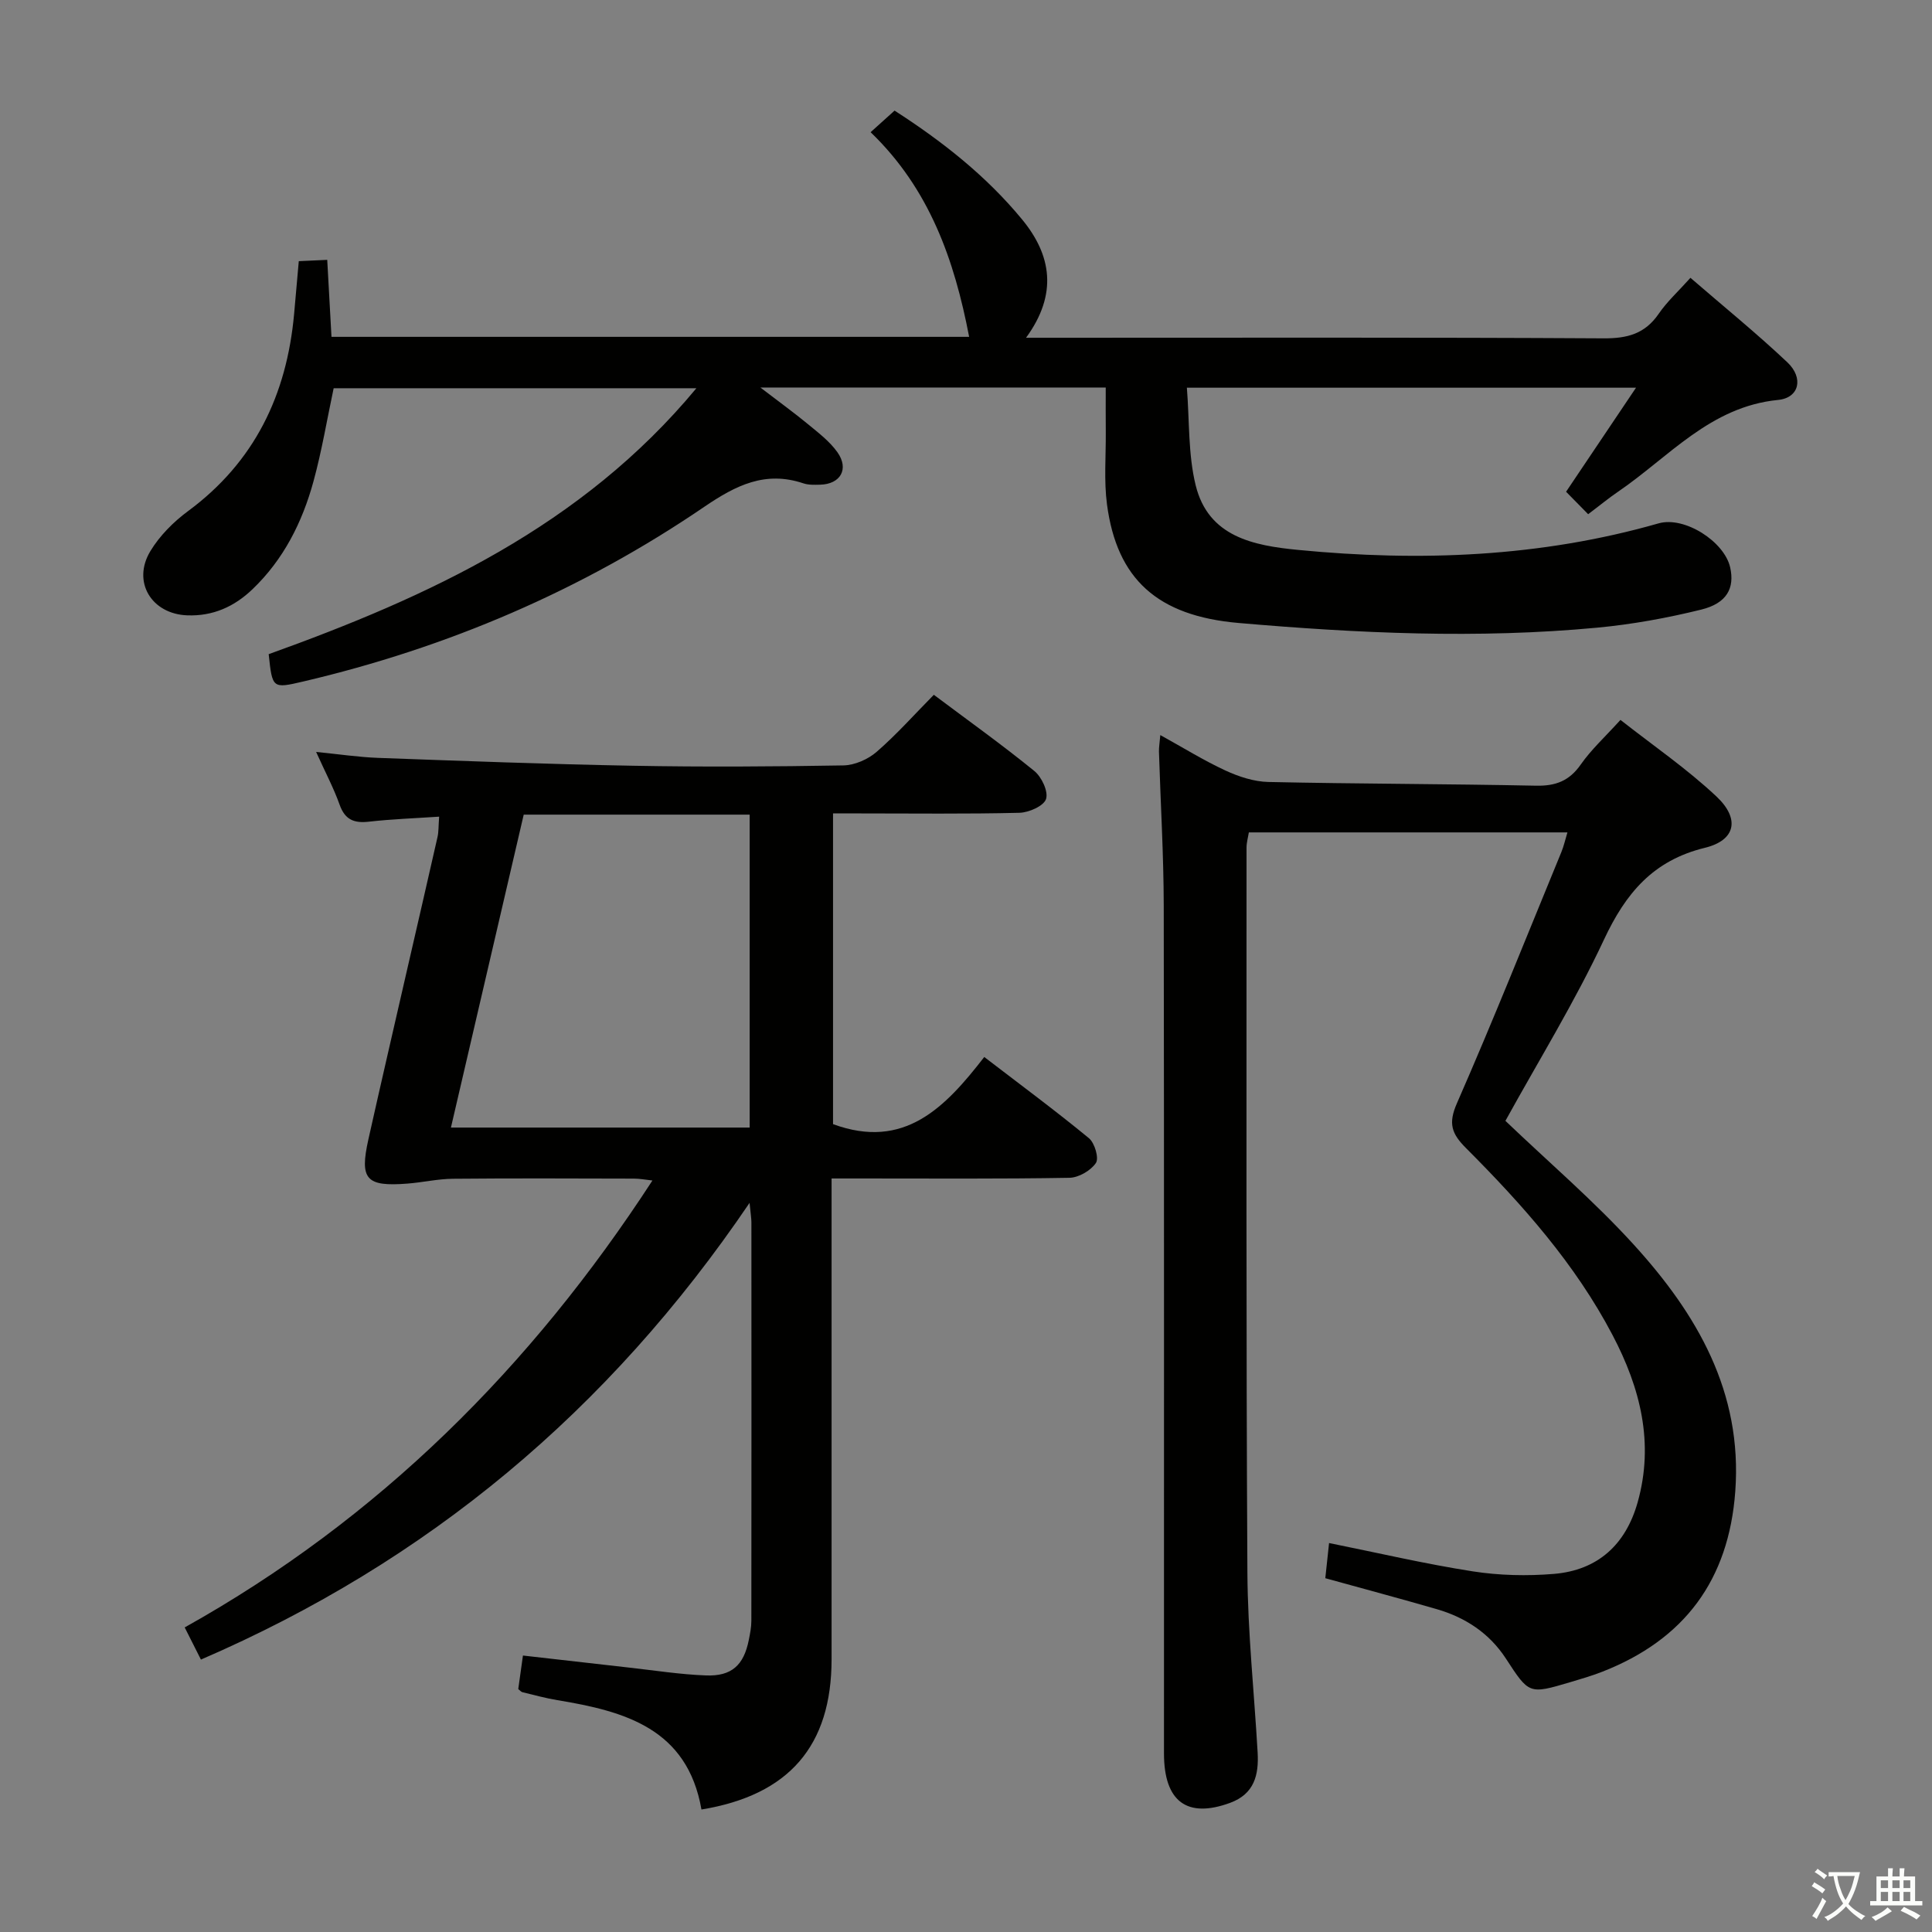<svg enable-background="new 0 0 400 400" viewBox="0 0 400 400" xmlns="http://www.w3.org/2000/svg"><rect x="0" y="0" width="400" height="400" fill="#808080" stroke="none"/><path d="m377.9 391.2c-.2.3-.4.5-.6.8-.7-.6-1.4-1-2.2-1.5.2-.3.4-.5.5-.8.6.4 1.4.8 2.3 1.5zm-1.8 6.1c-.2-.2-.5-.4-.9-.6.4-.6.8-1.2 1.2-1.9s.7-1.3.9-1.9c.3.3.5.5.8.7-.7 1.3-1.4 2.6-2 3.7zm2.2-9c-.3.3-.5.5-.6.8-.6-.6-1.3-1.1-2-1.5.3-.3.5-.5.6-.7.6.5 1.3.9 2 1.4zm.3.2v-.9h2 4.5c-.3 1.3-.6 2.5-1 3.6s-.9 2.1-1.4 3c.4.5 1 1 1.6 1.4s1.2.8 1.9 1.1c-.3.2-.5.4-.8.8-.4-.3-1-.7-1.6-1.2s-1.2-1.1-1.6-1.6c-.5.6-1.1 1.1-1.7 1.6s-1.4.9-2.1 1.4c-.1-.3-.3-.5-.7-.8.6-.2 1.2-.5 1.9-1s1.4-1.1 2-1.8c-.5-.8-.9-1.6-1.2-2.5s-.6-2-.8-3.2c-.4.1-.7.1-1 .1zm2.5 2.7c.3 1 .7 1.7 1 2.2.3-.5.6-1.1 1-2s.6-1.9.9-3h-3.2-.4c.1.9.3 1.8.7 2.8z" fill="#fbfcfa"/><path d="m396.5 388.5v1.5 3.6h1.5v.9c-.4 0-1 0-1.7 0h-7.9c-.5 0-.9 0-1.2 0v-.9h1.3v-3.5c0-.7 0-1.2 0-1.6h2.4c0-.8 0-1.4 0-1.7h1c0 .3-.1.8-.1 1.7h1.5c0-.8 0-1.4 0-1.7h1c0 .3-.1.9-.1 1.7zm-8.2 9.2c-.2-.3-.5-.5-.8-.8.8-.3 1.4-.6 1.9-.9s1-.7 1.4-1.1c.3.3.6.5.9.8-1.6 1-2.8 1.6-3.4 2zm2.6-6.8v-1.6h-1.5v1.6zm0 2.7v-1.9h-1.5v1.9zm2.4-2.7v-1.6h-1.5v1.6zm0 2.7v-1.9h-1.5v1.9zm.2 2 .7-.8c.4.2.9.5 1.6.8s1.3.7 1.8 1c-.3.3-.5.5-.8.8-.4-.3-1.5-1-3.3-1.8zm2-4.7v-1.6h-1.4v1.6zm0 2.7v-1.9h-1.4v1.9z" fill="#fbfcfa"/><g fill="#010100"><path d="m41.6 343.6c-1.13-2.23-2.08-4.11-3.36-6.66 40.21-22.47 71.7-53.87 96.84-92.53-1.4-.15-2.61-.39-3.82-.39-12.5-.03-25-.09-37.49.03-3.13.03-6.25.75-9.39 1-8.59.67-9.96-.85-8.11-9.15 2.64-11.82 5.38-23.61 8.08-35.41 2.08-9.06 4.18-18.11 6.23-27.18.25-1.09.19-2.26.34-4.23-5.08.34-9.83.51-14.54 1.04-3.07.35-4.95-.39-6.06-3.5-1.21-3.41-2.93-6.64-4.87-10.94 4.82.48 8.81 1.08 12.81 1.23 17.62.64 35.24 1.31 52.86 1.63 14.49.27 29 .18 43.49-.07 2.34-.04 5.1-1.25 6.89-2.81 4.14-3.59 7.8-7.72 11.84-11.81 7.11 5.33 14.13 10.34 20.81 15.78 1.51 1.23 2.93 4.24 2.42 5.8-.47 1.44-3.55 2.8-5.51 2.85-10.99.27-21.99.13-32.99.13-1.79 0-3.58 0-5.6 0v64.33c14.76 5.43 23.23-3.47 31.31-13.9 7.59 5.82 14.78 11.14 21.67 16.81 1.2.99 2.12 4.15 1.44 5.14-1.07 1.58-3.57 3.03-5.49 3.06-14.33.25-28.66.14-42.99.14-1.82 0-3.65 0-6.24 0v6.03 93.48c0 17.98-8.82 28.16-26.94 31.14-2.93-16.78-15.88-20.34-29.82-22.64-2.44-.4-4.84-1.07-7.25-1.65-.28-.07-.51-.37-.86-.65.29-2.05.58-4.16.97-6.94 7.34.83 14.67 1.68 22.01 2.5 5.28.59 10.56 1.42 15.86 1.62 5.36.21 7.86-2.13 8.9-7.38.26-1.3.52-2.62.52-3.93.03-27.49.02-54.99.01-82.48 0-.79-.14-1.59-.38-4.05-29.23 43.12-66.7 74.3-113.59 94.56zm66.83-174.94c-5.06 21.74-10.04 43.16-15.07 64.79h61.85c0-21.76 0-43.15 0-64.79-15.64 0-30.92 0-46.78 0z"/><path d="m228.93 80.23c-23.88 0-46.97 0-71.5 0 3.95 3.03 6.97 5.21 9.84 7.58 2.17 1.79 4.5 3.56 6.1 5.81 2.47 3.48.65 6.62-3.57 6.73-1.16.03-2.4.08-3.47-.28-7.88-2.64-13.95.39-20.5 4.85-25.36 17.29-53.2 29.19-83.1 36.19-6.33 1.48-6.35 1.43-7.1-5.67 33.16-11.92 64.86-26.5 88.55-55.06-25.34 0-50.19 0-75.1 0-1.36 6.38-2.44 12.93-4.18 19.29-2.31 8.44-6.18 16.16-12.63 22.33-3.77 3.61-8.19 5.6-13.51 5.4-7.4-.28-11.47-6.95-7.62-13.31 1.92-3.17 4.77-6.04 7.78-8.26 13.8-10.19 20.44-24.08 21.97-40.8.32-3.47.62-6.94.97-10.96 1.85-.09 3.59-.17 5.89-.27.3 5.4.59 10.6.88 15.94h132.02c-3.05-15.88-8.18-30.61-20.4-42.37 1.85-1.67 3.27-2.94 4.96-4.47 9.87 6.35 18.97 13.51 26.4 22.53 6.07 7.36 7.44 15.44.82 24.5h6.09c37.83 0 75.66-.1 113.48.12 4.93.03 8.57-.93 11.42-5.09 1.75-2.55 4.11-4.69 6.57-7.44 6.83 5.91 13.67 11.46 20.06 17.49 3.41 3.22 2.49 7.36-1.9 7.79-14.08 1.38-22.62 11.83-33.17 19.02-1.92 1.3-3.71 2.79-6.17 4.64-1.49-1.52-2.96-3.01-4.57-4.65 4.94-7.35 9.53-14.18 14.48-21.54-31.13 0-61.51 0-92.99 0 .55 6.88.24 13.8 1.83 20.24 2.63 10.65 12 12.45 21.16 13.34 25.18 2.45 50.14 1.52 74.66-5.49 5.37-1.54 13.61 3.74 14.83 9.1.97 4.29-.67 7.44-5.98 8.75-7.06 1.74-14.29 3.06-21.53 3.74-24.77 2.33-49.55 1.17-74.27-.97-16.81-1.46-25.19-9.09-27.24-24.55-.65-4.92-.21-9.98-.25-14.98-.03-2.96-.01-5.92-.01-9.22z"/><path d="m240.23 152.19c4.79 2.64 9.01 5.27 13.49 7.34 2.75 1.27 5.89 2.3 8.87 2.37 18.48.4 36.96.39 55.44.77 4.07.08 6.89-1 9.26-4.4 2.16-3.09 5.01-5.69 8.21-9.22 6.76 5.31 13.76 10.11 19.87 15.85 4.94 4.65 3.97 9.08-2.4 10.63-10.72 2.62-16.38 9.39-20.88 19-6.04 12.91-13.57 25.12-20.41 37.53 8.96 8.57 18.35 16.59 26.6 25.66 13.05 14.34 22.5 30.46 20.99 51.06-1.35 18.36-10.53 30.69-27.55 37.34-2.16.84-4.4 1.5-6.63 2.16-8.54 2.53-8.5 2.49-13.31-4.89-3.42-5.25-8.38-8.51-14.31-10.23-7.63-2.21-15.31-4.26-23.08-6.41.27-2.51.53-4.92.78-7.28 10 2.01 19.8 4.31 29.73 5.86 5.51.86 11.25.99 16.82.53 9.08-.76 14.87-6.05 17.34-14.83 3.45-12.28.55-23.65-5.17-34.56-7.74-14.78-18.71-27.09-30.37-38.77-2.99-2.99-3.72-5.09-1.88-9.28 7.53-17.19 14.48-34.64 21.62-52 .5-1.2.78-2.5 1.26-4.08-22.1 0-43.85 0-65.96 0-.16 1-.48 2.09-.48 3.18.01 49.99-.1 99.99.18 149.98.07 12.45 1.41 24.9 2.12 37.35.26 4.62-.67 8.57-5.72 10.42-8.88 3.25-13.67-.25-13.67-10.24-.01-58.49.04-116.99-.05-175.48-.02-10.64-.66-21.29-.99-31.93-.02-.94.15-1.87.28-3.43z"/></g></svg>